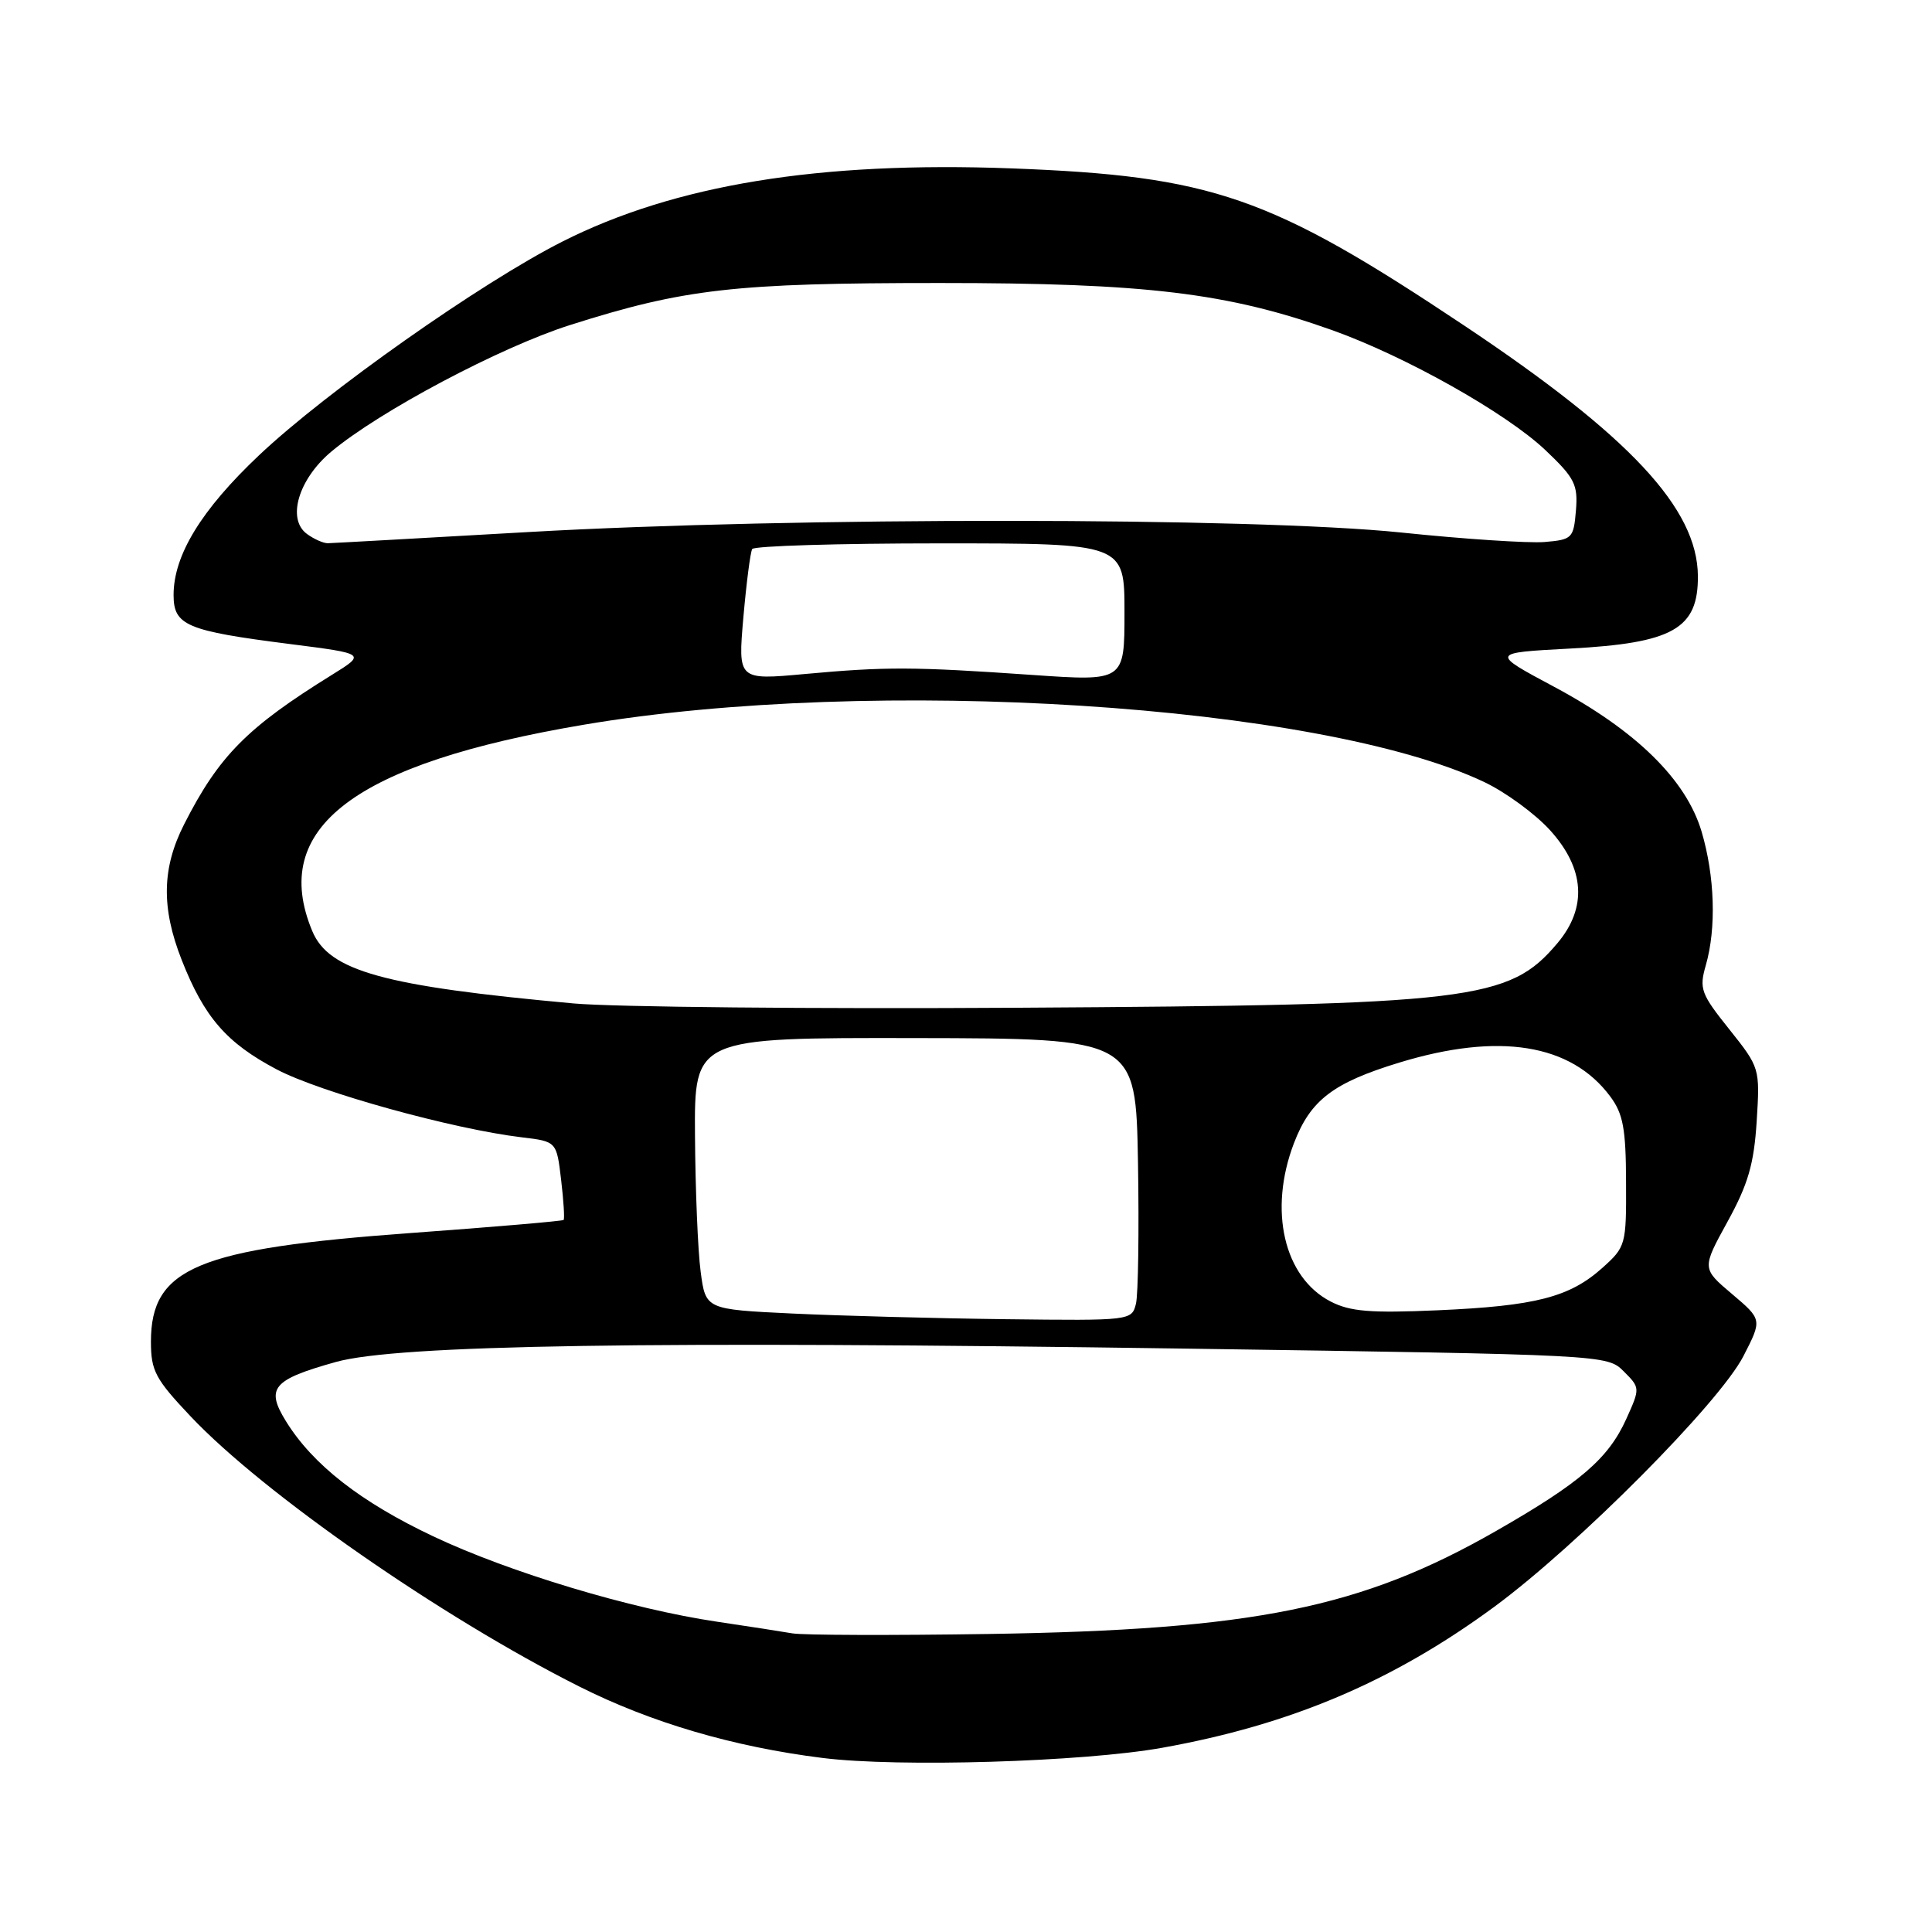 <?xml version="1.0" encoding="UTF-8" standalone="no"?>
<!DOCTYPE svg PUBLIC "-//W3C//DTD SVG 1.1//EN" "http://www.w3.org/Graphics/SVG/1.1/DTD/svg11.dtd" >
<svg xmlns="http://www.w3.org/2000/svg" xmlns:xlink="http://www.w3.org/1999/xlink" version="1.1" viewBox="0 0 256 256">
 <g >
 <path fill="currentColor"
d=" M 154.00 231.59 C 171.02 228.54 184.55 222.80 198.00 212.91 C 209.07 204.76 227.84 185.88 231.02 179.68 C 233.50 174.85 233.50 174.85 229.50 171.46 C 225.50 168.08 225.50 168.08 228.91 161.87 C 231.64 156.91 232.41 154.23 232.77 148.58 C 233.21 141.54 233.19 141.47 229.14 136.39 C 225.38 131.69 225.13 131.02 226.03 127.90 C 227.44 122.98 227.22 116.11 225.47 110.19 C 223.42 103.31 216.81 96.82 205.92 91.00 C 197.50 86.50 197.50 86.50 208.00 85.94 C 221.69 85.22 225.03 83.32 224.98 76.32 C 224.91 67.37 215.97 57.79 194.02 43.14 C 168.27 25.96 160.65 23.32 133.99 22.31 C 108.53 21.36 89.41 24.48 74.50 32.02 C 63.73 37.47 43.19 51.94 34.32 60.33 C 26.67 67.56 23.00 73.57 23.00 78.84 C 23.00 82.87 24.69 83.59 38.36 85.33 C 48.50 86.62 48.50 86.62 44.00 89.41 C 32.75 96.38 29.00 100.16 24.40 109.22 C 21.45 115.02 21.35 120.28 24.08 127.21 C 27.06 134.79 30.02 138.20 36.66 141.70 C 42.39 144.73 60.01 149.61 69.13 150.70 C 73.75 151.25 73.75 151.25 74.35 156.32 C 74.68 159.10 74.83 161.50 74.68 161.65 C 74.53 161.80 65.43 162.58 54.45 163.38 C 26.14 165.44 20.00 168.00 20.00 177.78 C 20.00 181.64 20.58 182.73 25.25 187.67 C 34.89 197.88 58.50 214.29 76.73 223.46 C 86.24 228.25 97.20 231.47 109.00 232.94 C 119.05 234.20 143.49 233.47 154.00 231.59 Z  M 105.00 216.43 C 103.62 216.19 99.15 215.50 95.05 214.89 C 83.66 213.21 67.50 208.35 57.40 203.57 C 47.78 199.02 41.44 194.07 37.89 188.32 C 35.18 183.93 36.11 182.82 44.50 180.47 C 52.67 178.19 85.87 177.67 157.23 178.70 C 212.77 179.51 212.96 179.52 215.15 181.71 C 217.33 183.89 217.34 183.93 215.50 188.00 C 213.12 193.27 209.40 196.47 198.24 202.86 C 180.39 213.08 166.12 215.97 131.00 216.51 C 118.07 216.71 106.38 216.67 105.00 216.43 Z  M 105.00 174.05 C 93.50 173.50 93.50 173.50 92.84 168.50 C 92.47 165.75 92.14 157.65 92.09 150.50 C 92.00 137.50 92.00 137.50 121.25 137.55 C 150.50 137.60 150.50 137.60 150.79 154.05 C 150.94 163.10 150.82 171.51 150.52 172.75 C 149.97 174.98 149.83 175.00 133.23 174.80 C 124.03 174.69 111.33 174.35 105.00 174.05 Z  M 176.32 172.46 C 170.12 169.26 168.06 160.38 171.45 151.49 C 173.64 145.77 176.63 143.48 185.41 140.80 C 198.62 136.77 208.16 138.30 213.36 145.28 C 215.07 147.57 215.44 149.55 215.46 156.60 C 215.50 164.98 215.43 165.21 212.30 168.02 C 207.97 171.89 203.46 173.05 190.50 173.62 C 181.59 174.01 178.90 173.79 176.32 172.46 Z  M 76.00 132.96 C 50.80 130.67 43.60 128.67 41.38 123.38 C 35.67 109.70 46.90 101.17 77.41 96.02 C 115.79 89.53 174.84 93.30 196.64 103.61 C 199.49 104.96 203.44 107.85 205.41 110.03 C 210.00 115.11 210.33 120.26 206.38 124.96 C 199.96 132.59 195.12 133.17 135.00 133.53 C 107.77 133.70 81.22 133.44 76.00 132.96 Z  M 98.50 81.81 C 98.90 77.24 99.43 73.16 99.67 72.75 C 99.92 72.34 111.12 72.00 124.56 72.00 C 149.00 72.00 149.00 72.00 149.00 81.14 C 149.00 90.28 149.00 90.28 136.75 89.43 C 121.05 88.34 117.42 88.32 106.64 89.31 C 97.78 90.12 97.78 90.12 98.50 81.81 Z  M 40.67 70.75 C 37.98 68.78 39.54 63.50 43.89 59.85 C 50.28 54.50 66.24 46.03 75.50 43.08 C 90.67 38.26 97.31 37.50 124.50 37.50 C 151.80 37.50 162.61 38.80 176.50 43.74 C 186.23 47.21 199.56 54.71 204.77 59.64 C 208.66 63.33 209.10 64.21 208.82 67.64 C 208.51 71.33 208.33 71.51 204.65 71.82 C 202.53 71.99 193.98 71.43 185.65 70.56 C 165.96 68.53 105.16 68.49 70.00 70.50 C 55.98 71.30 44.02 71.97 43.44 71.98 C 42.86 71.99 41.61 71.44 40.67 70.75 Z "/>
</g>
</svg>